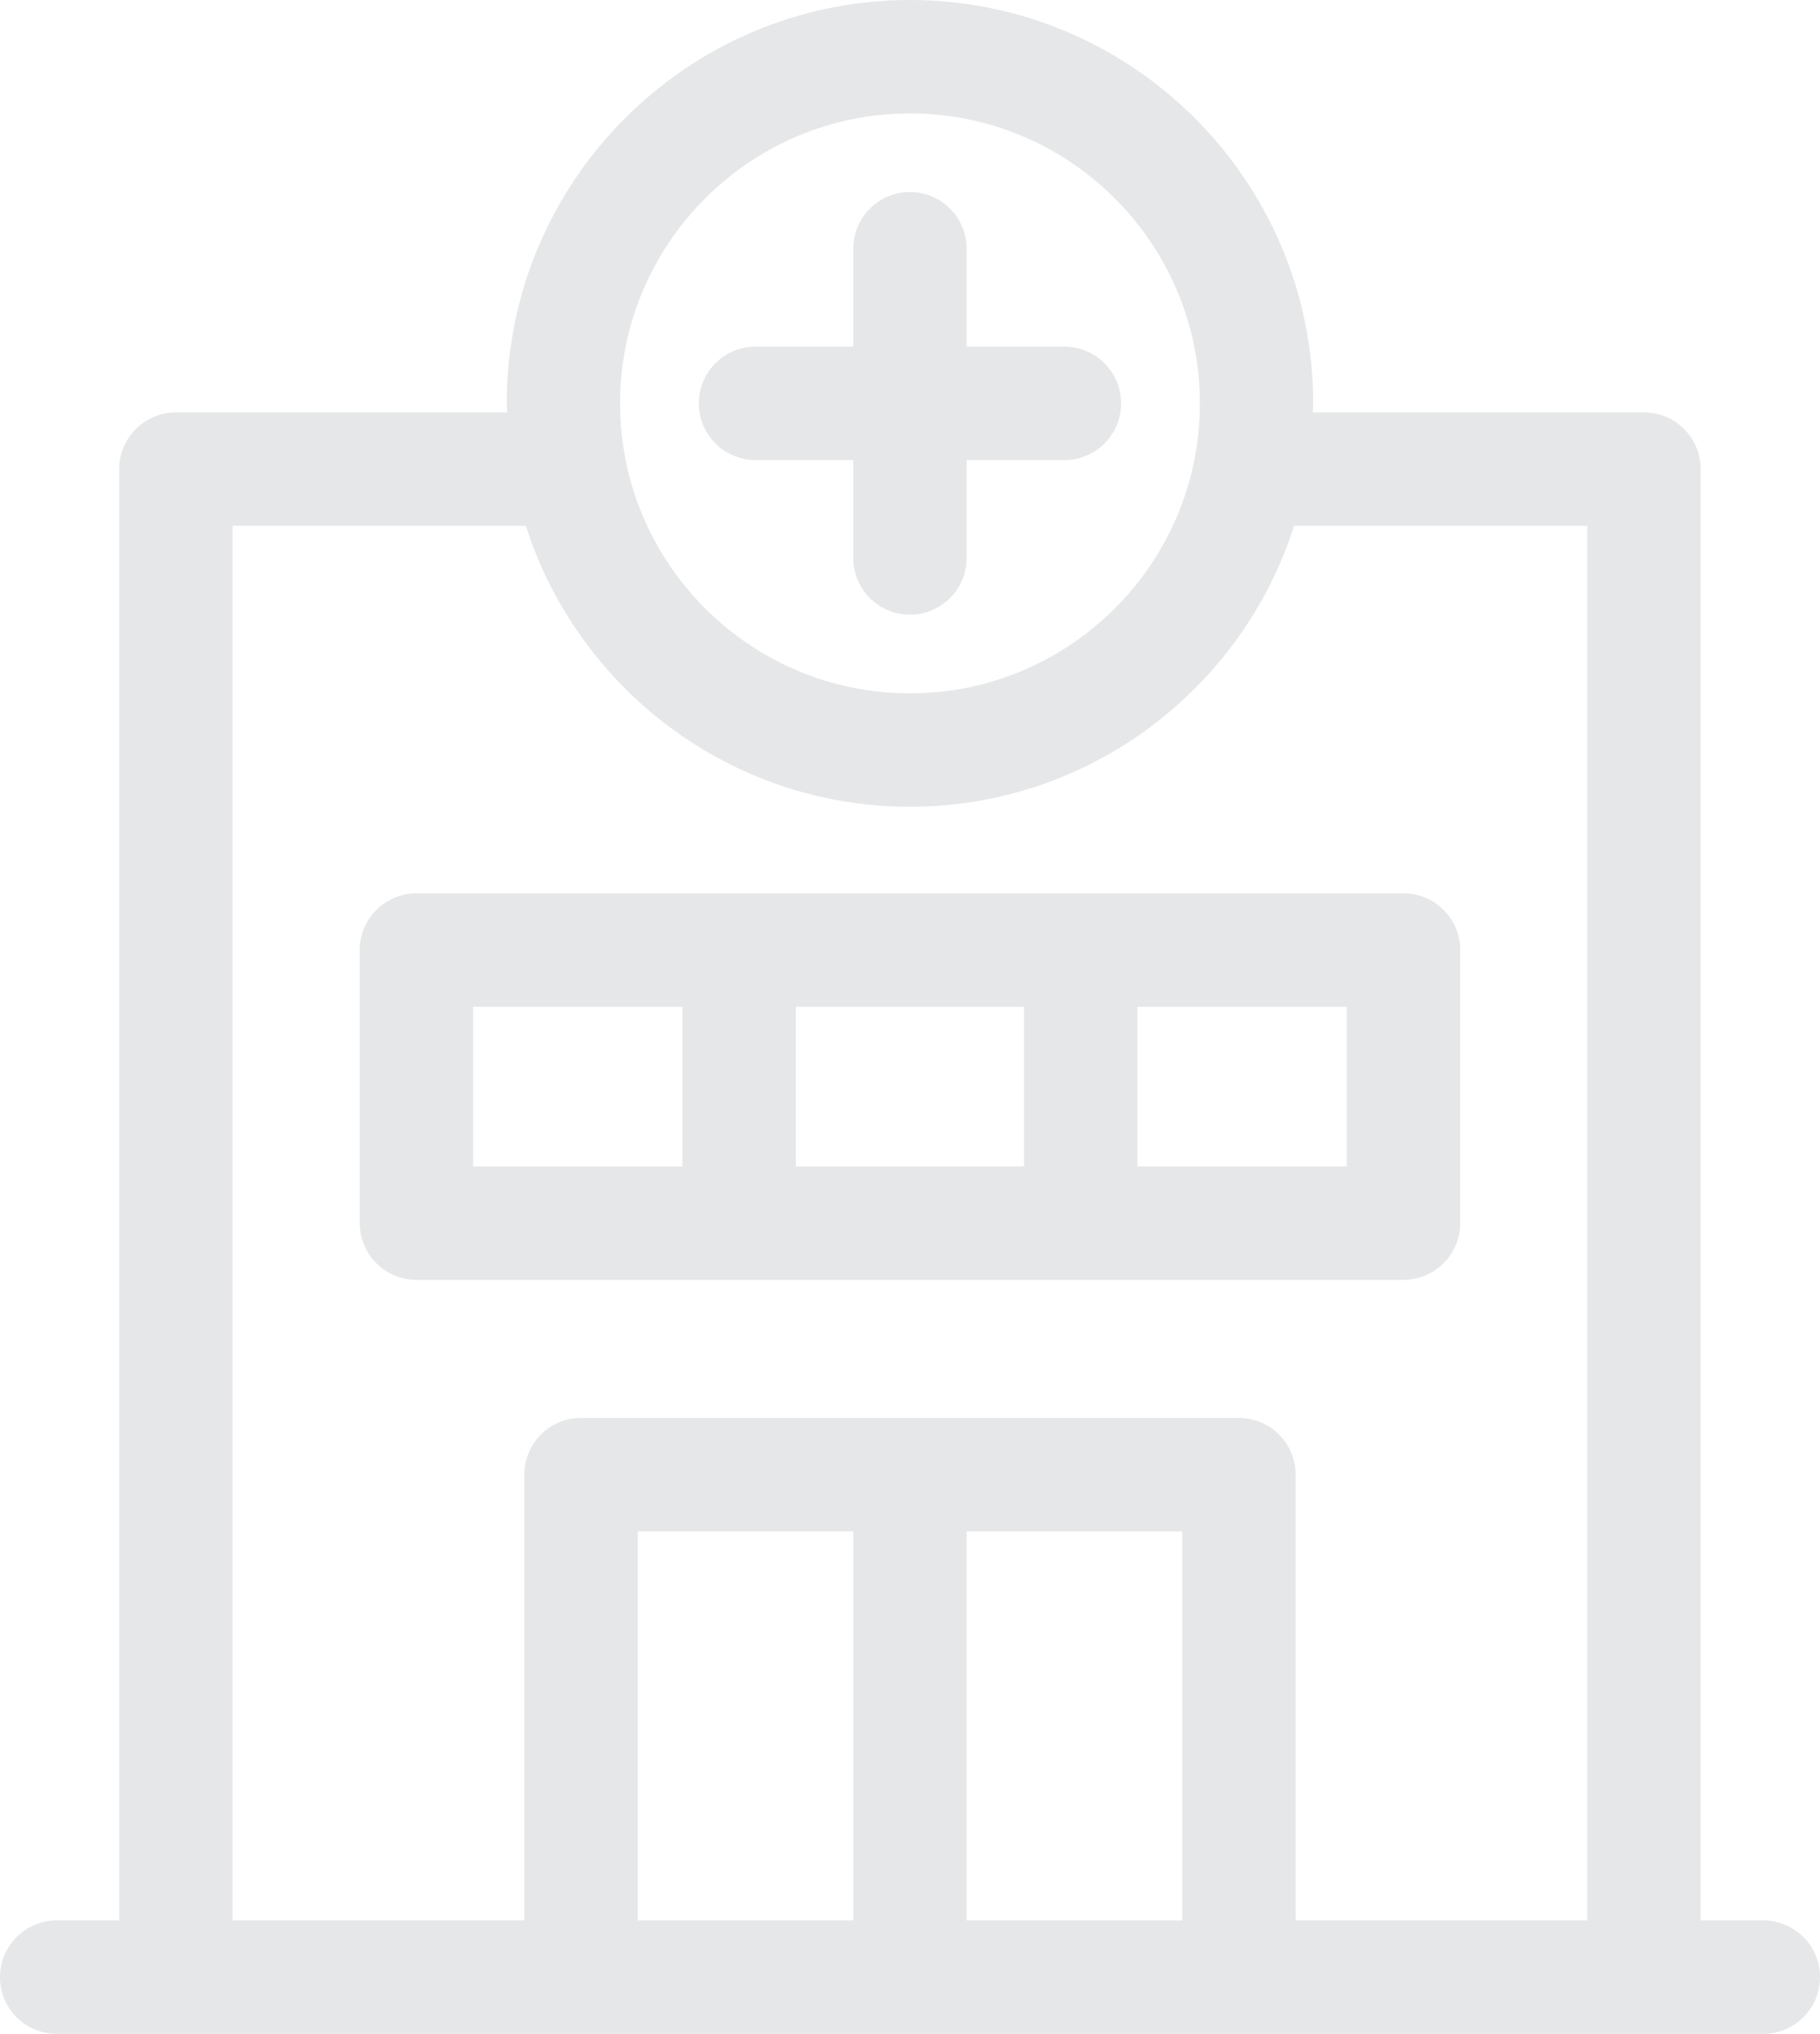 <?xml version="1.0" encoding="utf-8"?>
<!-- Generator: Adobe Illustrator 16.0.0, SVG Export Plug-In . SVG Version: 6.00 Build 0)  -->
<!DOCTYPE svg PUBLIC "-//W3C//DTD SVG 1.1//EN" "http://www.w3.org/Graphics/SVG/1.1/DTD/svg11.dtd">
<svg version="1.1" id="Layer_1" xmlns:x="http://ns.adobe.com/Extensibility/1.0/" xmlns:i="http://ns.adobe.com/AdobeIllustrator/10.0/" xmlns:graph="http://ns.adobe.com/Graphs/1.0/"
	 xmlns="http://www.w3.org/2000/svg" xmlns:xlink="http://www.w3.org/1999/xlink" x="0px" y="0px" width="192.776px"
	 height="215.355px" viewBox="0 0 192.776 215.355" enable-background="new 0 0 192.776 215.355" xml:space="preserve">
<g>
	<path fill="#E6E7E8" d="M12.625,49.671v153.674H6.006c-3.319,0-6.006,2.688-6.006,6.008c0,3.313,2.688,6.002,6.006,6.002h12.623
		h42.909h69.695h42.896h12.642c3.318,0,6.006-2.689,6.006-6.002c0-3.32-2.688-6.008-6.006-6.008h-6.635V49.671
		c0-3.313-2.688-6.002-6.007-6.002h-35.082c0.009-0.322,0.05-0.636,0.05-0.956C139.097,19.163,119.935,0,96.384,0
		C72.832,0,53.673,19.163,53.673,42.713c0,0.323,0.043,0.635,0.048,0.956H18.632C15.313,43.672,12.625,46.36,12.625,49.671z
		 M67.545,203.349v-41.202h22.834v41.202H67.545L67.545,203.349z M102.386,203.349v-41.202h22.844v41.202H102.386L102.386,203.349z
		 M96.386,12.009c16.93,0,30.708,13.776,30.708,30.707s-13.777,30.702-30.708,30.702c-16.935,0-30.707-13.771-30.707-30.702
		S79.451,12.009,96.386,12.009z M24.63,55.678h31.066c5.502,17.229,21.654,29.744,40.687,29.744
		c19.03,0,35.188-12.515,40.688-29.744h31.056v147.671h-30.894v-47.204c0-3.318-2.688-6.007-6.002-6.007H61.536
		c-3.314,0-6.001,2.688-6.001,6.007v47.204H24.63V55.678z"/>
	<path fill="#E6E7E8" d="M148.663,135.513c3.314,0,6.002-2.688,6.002-6.006v-28.913c0-3.314-2.688-6.002-6.002-6.002H44.106
		c-3.314,0-6.002,2.688-6.002,6.002v28.915c0,3.318,2.687,6.006,6.002,6.006h104.557V135.513z M84.293,123.507v-16.907h24.178
		v16.907H84.293z M142.659,123.507H120.48v-16.907h22.179V123.507z M50.11,106.601h22.176v16.907H50.11V106.601z"/>
	<path fill="#E6E7E8" d="M80.024,48.715h10.354V59.08c0,3.314,2.688,6.002,6.007,6.002c3.314,0,6.002-2.688,6.002-6.002V48.715
		h10.359c3.313,0,6.002-2.688,6.002-6.002c0-3.319-2.688-6.007-6.002-6.007h-10.359V26.342c0-3.318-2.688-6.006-6.002-6.006
		c-3.319,0-6.007,2.688-6.007,6.006v10.365H80.024c-3.319,0-6.007,2.688-6.007,6.007C74.018,46.027,76.706,48.715,80.024,48.715z"/>
</g>
</svg>
